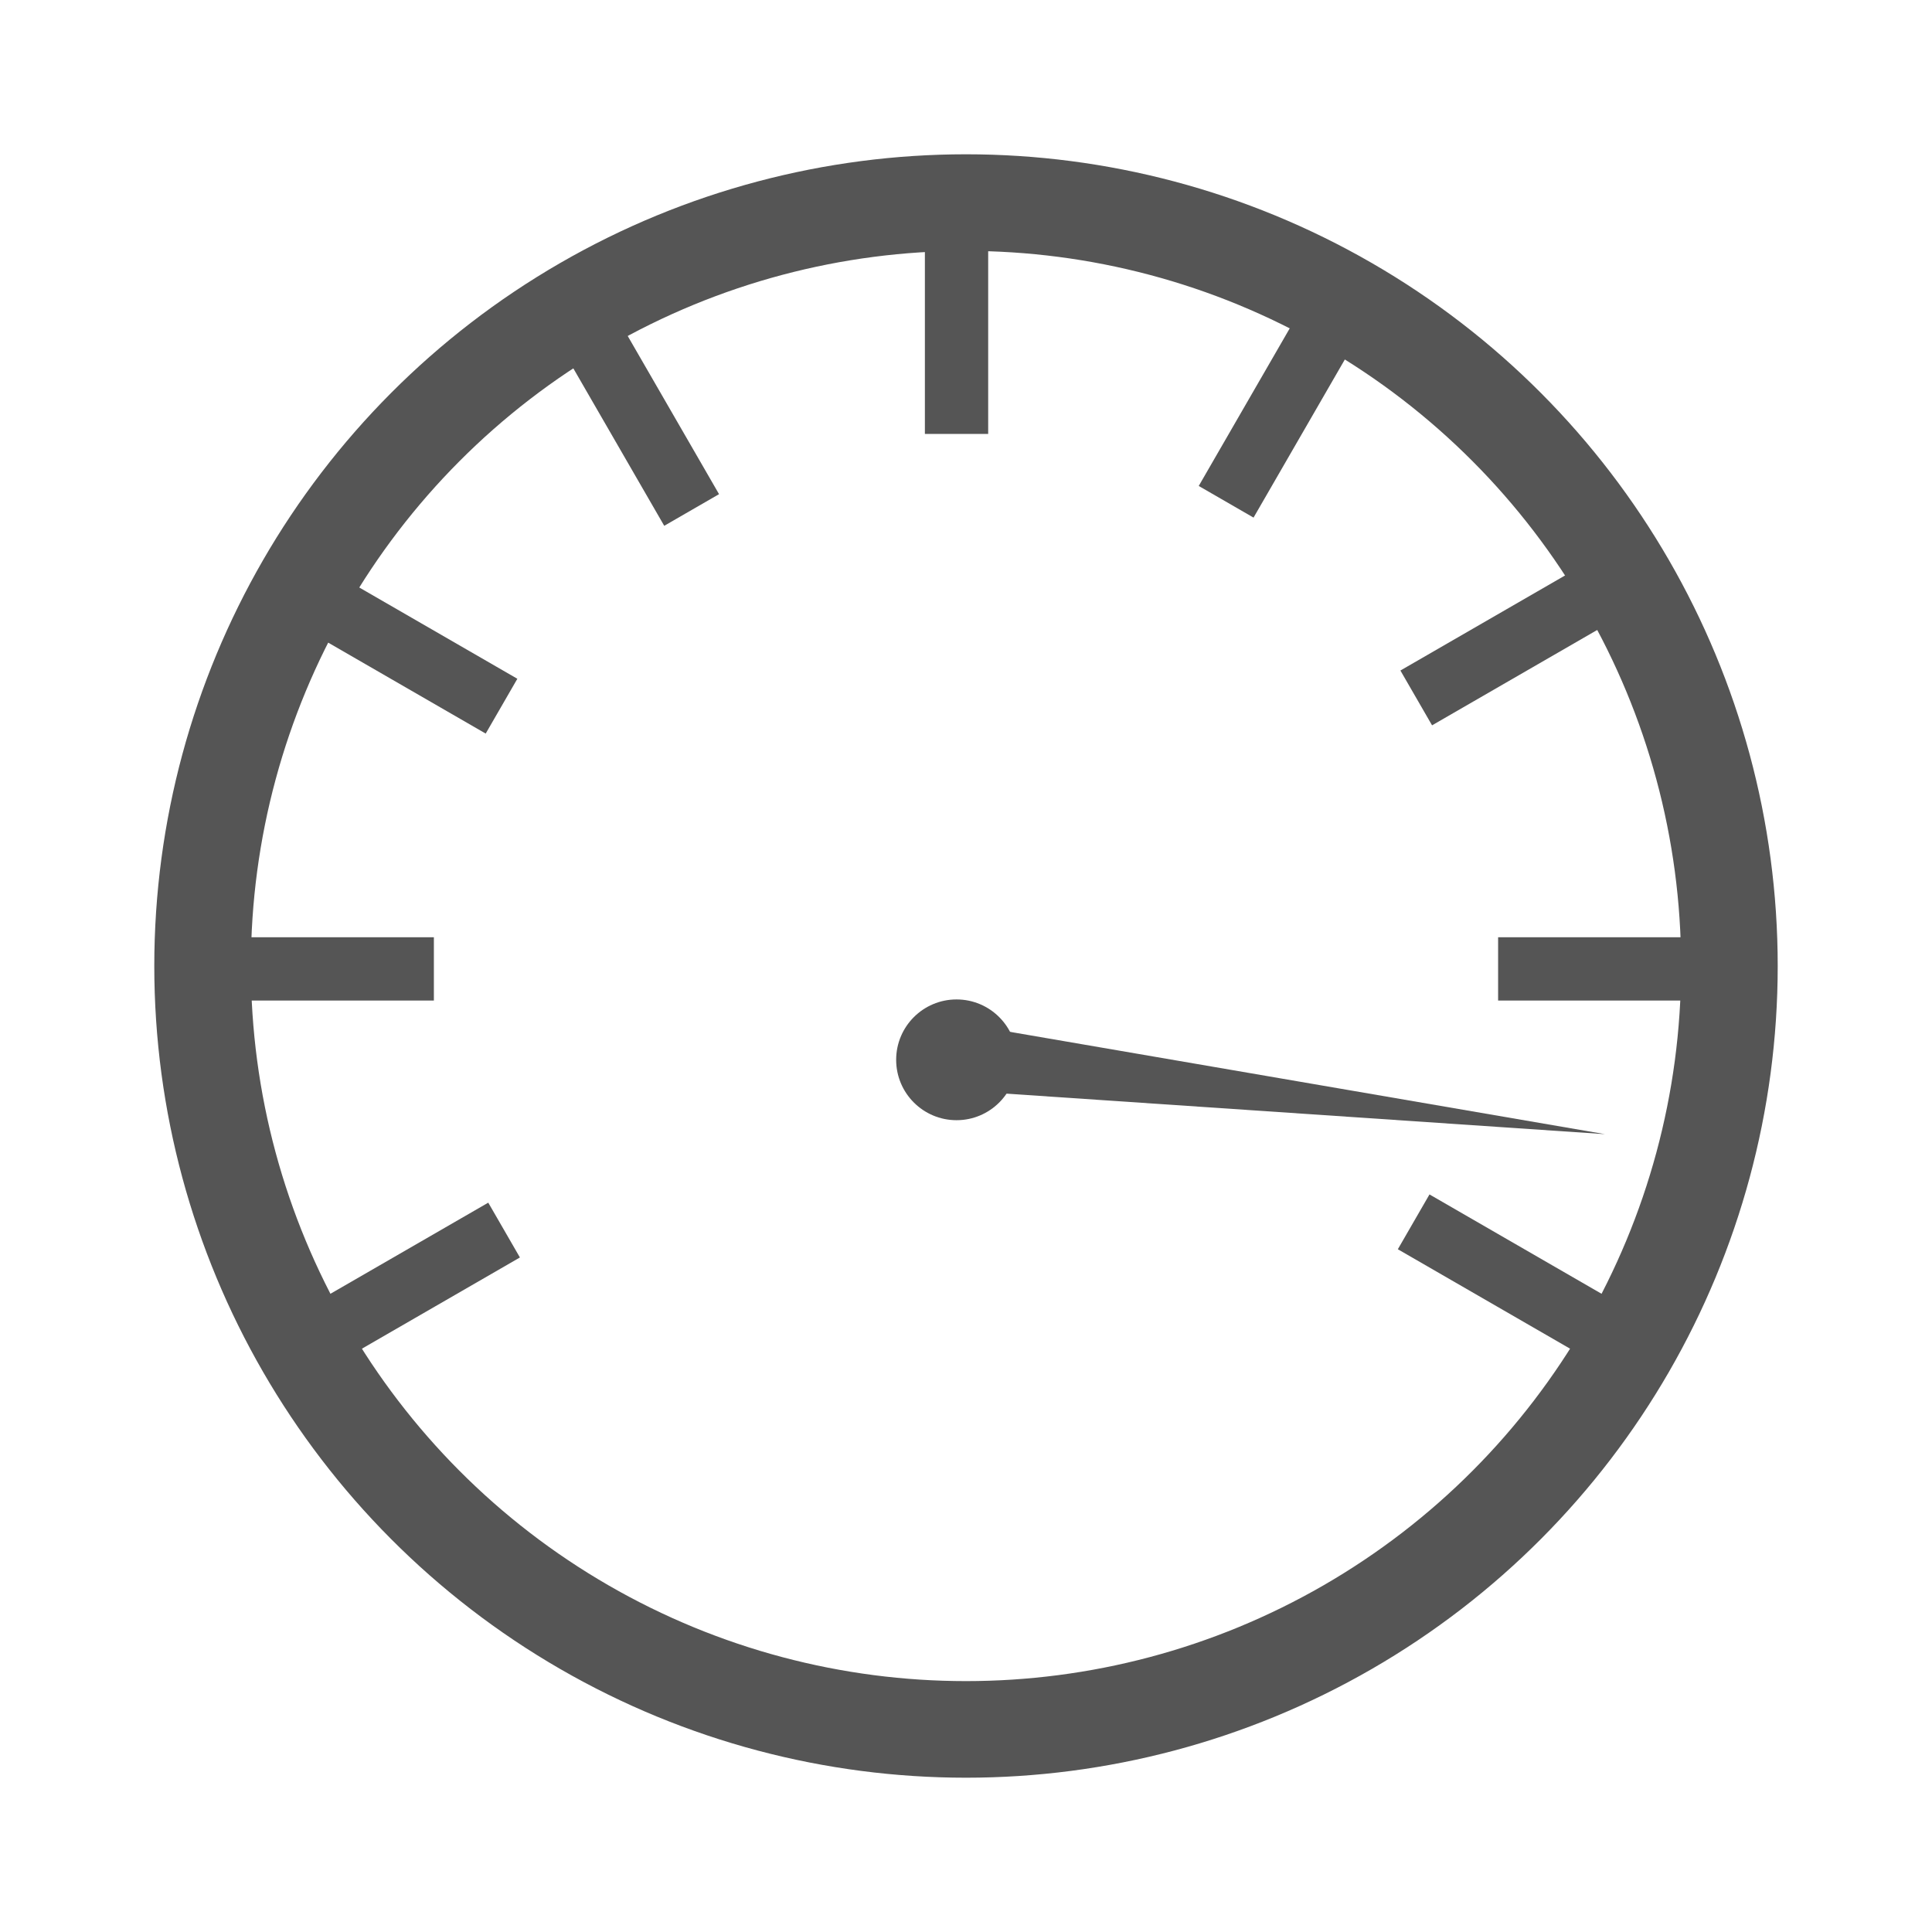 <?xml version="1.0" encoding="UTF-8"?>
<svg width="500" height="500" version="1.1" viewBox="0 0 500 500" xmlns="http://www.w3.org/2000/svg">
 <g transform="translate(0 -552.36)">
  <circle cx="250" cy="802.36" r="197.57" fill="none" stroke="#555" stroke-width="25"/>
  <rect transform="matrix(.866 .5 -.5 .866 0 0)" x="420.13" y="563.55" width="59.852" height="16.38" ry="0" fill="#555"/>
  <rect transform="matrix(-.5 -.866 .866 -.5 0 0)" x="-682.17" y="-195.36" width="59.852" height="16.38" ry="0" fill="#555"/>
  <rect transform="rotate(90)" x="604.81" y="-255.74" width="59.852" height="16.38" ry="0" fill="#555"/>
  <rect x="387.71" y="794.92" width="59.852" height="16.38" ry="0" fill="#555"/>
  <rect x="52.435" y="794.92" width="59.852" height="16.38" ry="0" fill="#555"/>
  <rect transform="matrix(.866 -.5 .5 .866 0 0)" x="-382.24" y="811.1" width="59.852" height="16.38" ry="0" fill="#555"/>
  <rect transform="matrix(-.866 .5 .5 .866 0 0)" x="-10.765" y="809.87" width="59.852" height="16.38" ry="0" fill="#555"/>
  <rect transform="matrix(.5 -.866 -.866 -.5 0 0)" x="-432.16" y="-624.13" width="59.852" height="16.38" ry="0" fill="#555"/>
  <rect transform="matrix(-.866 -.5 -.5 .866 0 0)" x="-811" y="561.09" width="59.852" height="16.38" ry="0" fill="#555"/>
  <circle cx="247.55" cy="826.64" r="15.625" fill="#555"/>
  <path d="m248.74 834.6 166.64 11.281-164.73-28.325c-11.591-3.498-13.731 15.63-1.907 17.044z" color="#000000" color-rendering="auto" fill="#555" fill-rule="evenodd" image-rendering="auto" shape-rendering="auto" solid-color="#000000" style="block-progression:tb;isolation:auto;mix-blend-mode:normal;text-decoration-color:#000000;text-decoration-line:none;text-decoration-style:solid;text-indent:0;text-transform:none;white-space:normal"/>
 </g>
</svg>
